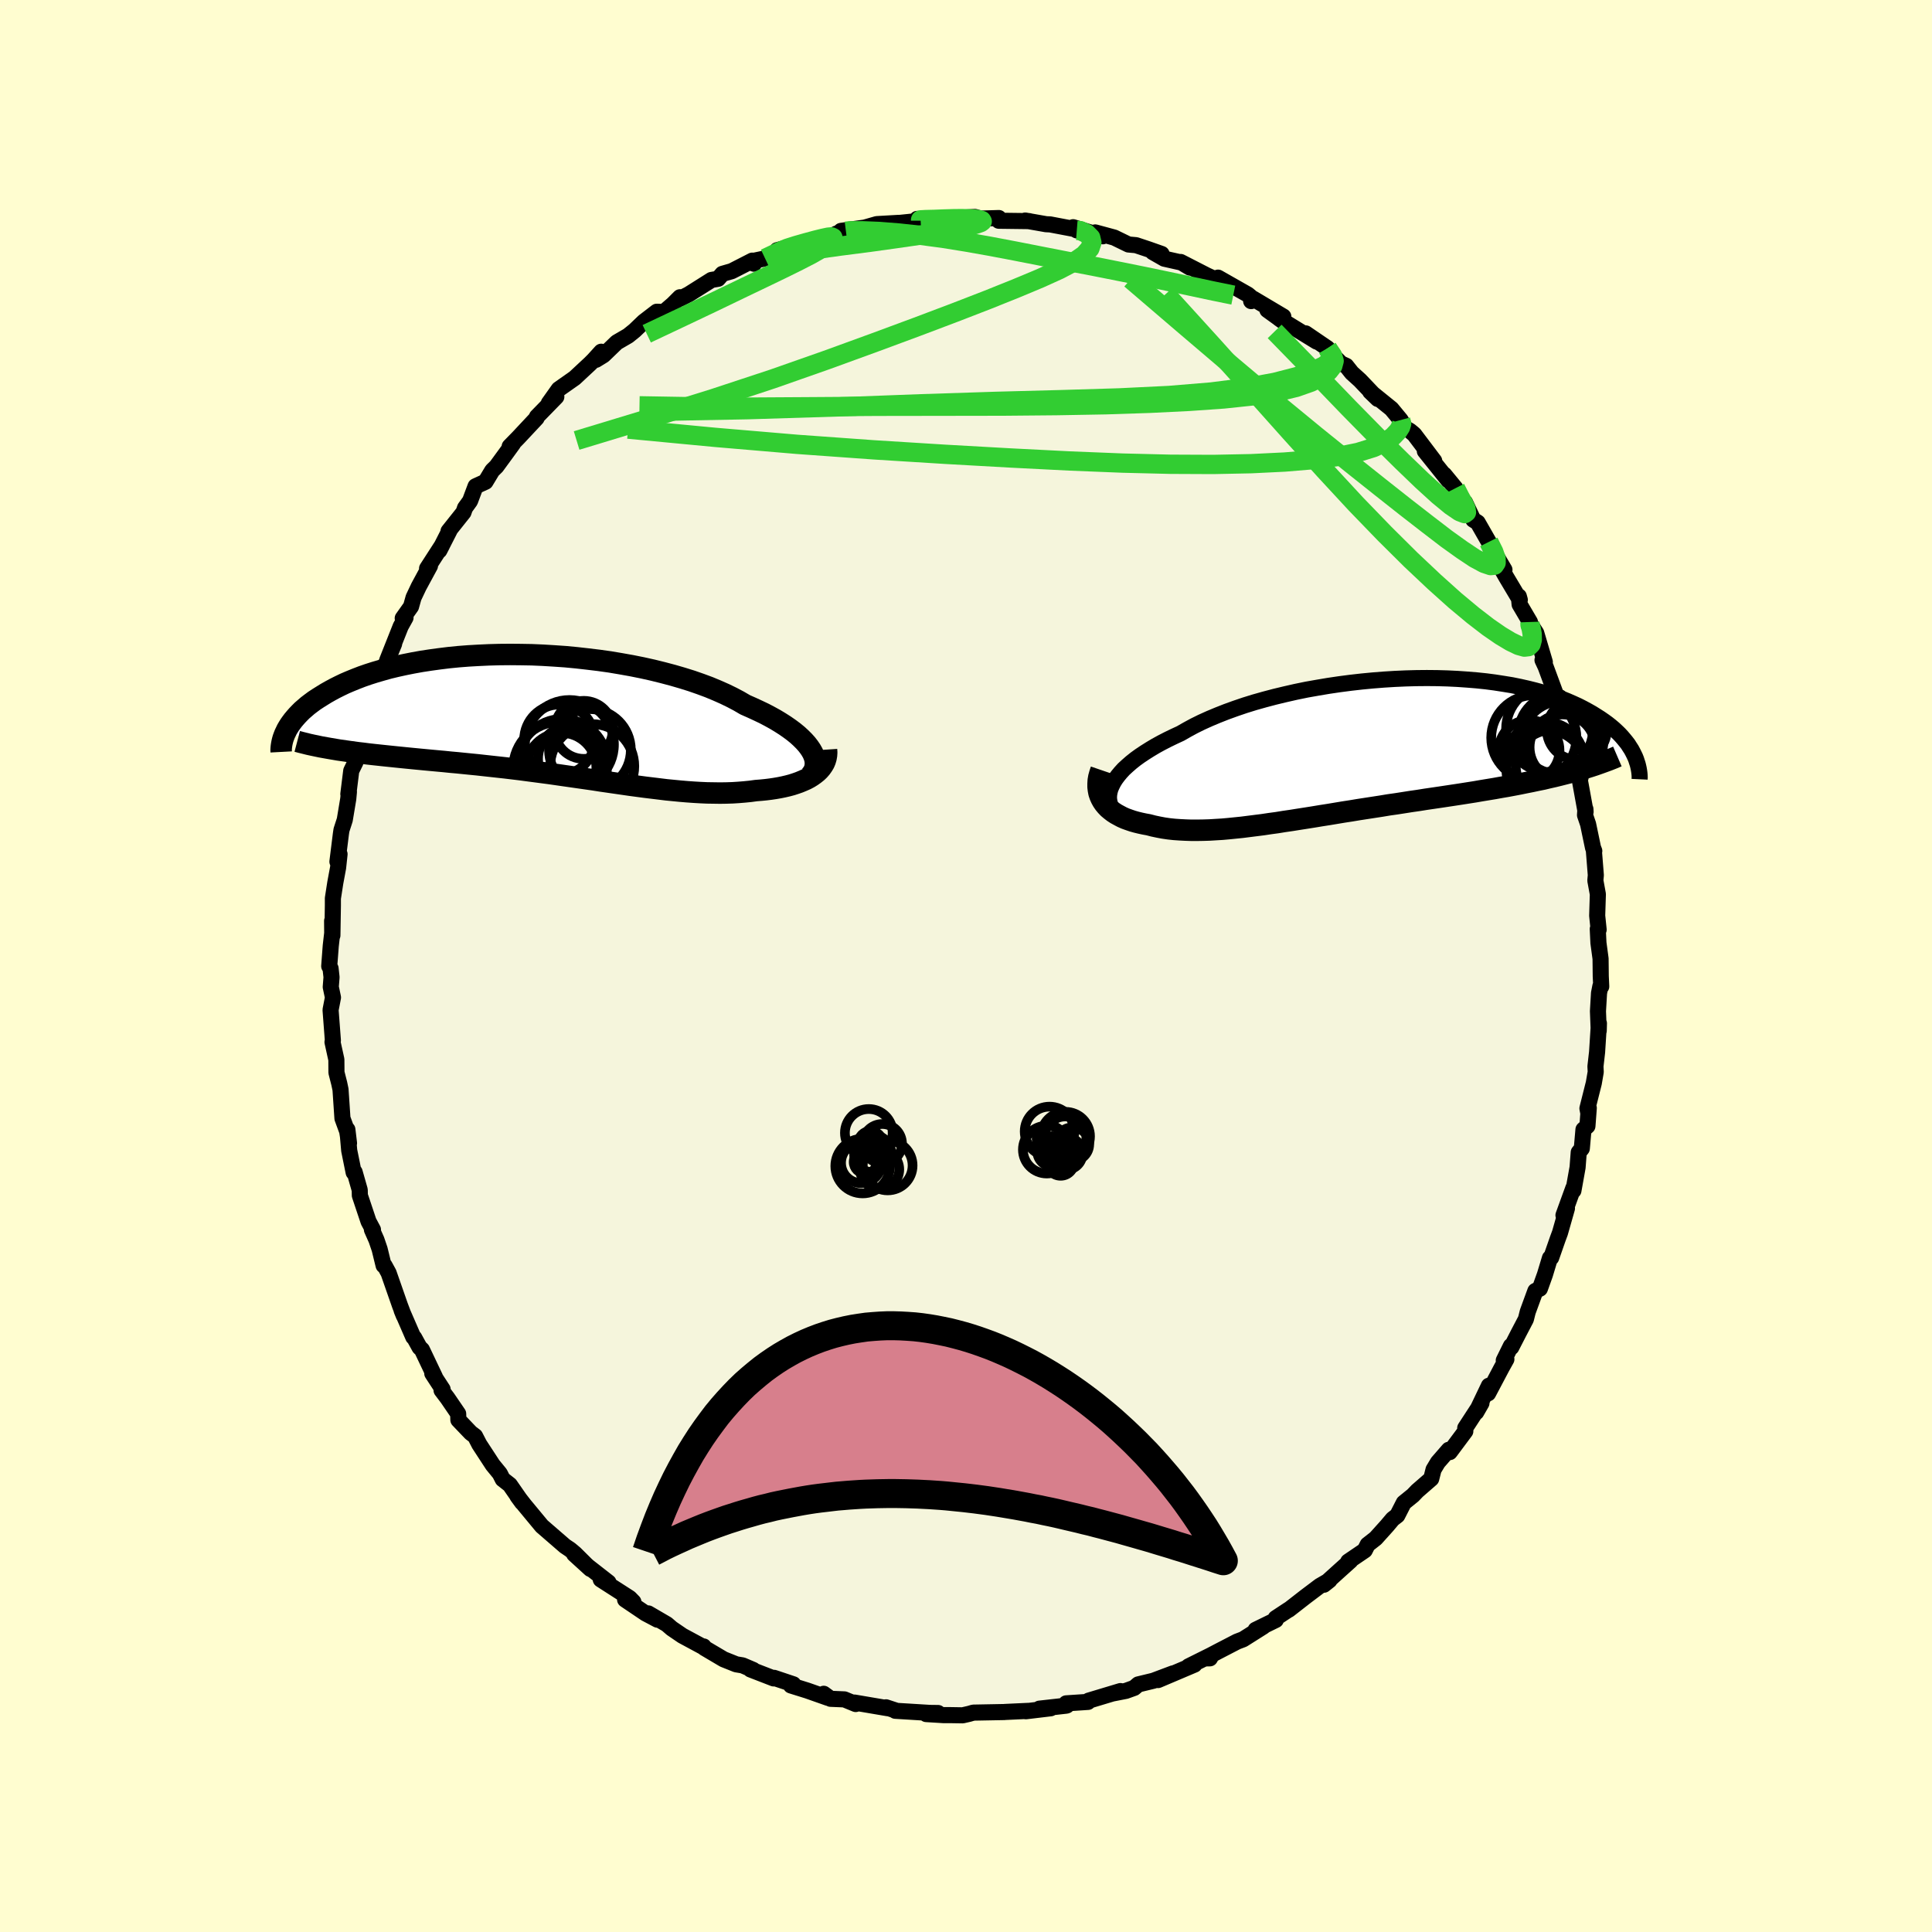 <svg viewBox="-100 -100 200 200" xmlns="http://www.w3.org/2000/svg" width="500" height="500" id="face-svg">
    <defs>
      <clipPath id="leftEyeClipPath">
        <polyline points="27.77,3.46 27.56,3.15 27.32,2.84 27.04,2.53 26.72,2.21 26.37,1.89 25.98,1.57 25.55,1.25 25.09,0.93 24.59,0.61 24.06,0.29 23.5,-0.02 22.91,-0.33 22.28,-0.63 21.63,-0.93 20.95,-1.23 20.3,-1.61 19.6,-1.98 18.84,-2.35 18.05,-2.7 17.21,-3.05 16.32,-3.38 15.4,-3.7 14.44,-4 13.44,-4.29 12.42,-4.56 11.37,-4.82 10.29,-5.06 9.19,-5.28 8.07,-5.48 6.94,-5.67 5.8,-5.83 4.64,-5.97 3.49,-6.1 2.33,-6.21 1.17,-6.29 0.02,-6.36 -1.13,-6.41 -2.27,-6.43 -3.39,-6.44 -4.5,-6.43 -5.59,-6.4 -6.66,-6.35 -7.71,-6.29 -8.74,-6.21 -9.74,-6.11 -10.71,-5.99 -11.66,-5.86 -12.57,-5.72 -13.46,-5.56 -14.31,-5.39 -15.13,-5.21 -15.92,-5.02 -16.67,-4.81 -17.39,-4.6 -18.08,-4.38 -18.74,-4.15 -19.36,-3.91 -19.95,-3.67 -20.51,-3.43 -21.03,-3.18 -21.53,-2.93 -22.01,-2.67 -22.45,-2.42 -22.87,-2.16 -23.27,-1.91 -23.65,-1.66 -24,-1.4 -24.33,-1.15 -24.63,-0.89 -24.92,-0.64 -25.18,-0.38 -25.42,-0.13 -25.64,0.12 -25.85,0.37 -26.03,0.61 -26.2,0.85 -26.35,1.09 -26.49,1.33 -26.6,1.56 -21.13,3.45 -20.64,3.52 -20.15,3.59 -19.64,3.66 -19.13,3.73 -18.6,3.79 -18.06,3.86 -17.52,3.92 -16.96,3.98 -16.4,4.04 -15.82,4.1 -15.24,4.16 -14.65,4.22 -14.05,4.28 -13.44,4.34 -12.82,4.4 -12.19,4.46 -11.55,4.52 -10.9,4.58 -10.24,4.64 -9.56,4.71 -8.88,4.77 -8.19,4.84 -7.49,4.91 -6.78,4.98 -6.06,5.06 -5.33,5.14 -4.6,5.22 -3.87,5.3 -3.12,5.39 -2.37,5.48 -1.62,5.58 -0.86,5.68 -0.1,5.78 0.66,5.88 1.43,5.99 2.19,6.1 2.96,6.21 3.73,6.32 4.5,6.43 5.27,6.54 6.03,6.66 6.8,6.77 7.56,6.88 8.32,6.99 9.08,7.1 9.83,7.2 10.58,7.3 11.32,7.39 12.06,7.48 12.79,7.57 13.51,7.64 14.23,7.71 14.94,7.77 15.64,7.82 16.33,7.86 17.01,7.89 17.69,7.9 18.35,7.91 19,7.9 19.64,7.88 20.27,7.84 20.88,7.79 21.48,7.73 22.07,7.65 22.58,7.61 23.08,7.56 23.57,7.5 24.04,7.43 24.5,7.35 24.94,7.26 25.37,7.16 25.78,7.05 26.18,6.92 26.55,6.79 26.91,6.64 27.25,6.49 27.57,6.32 27.86,6.14 28.14,5.94" />
      </clipPath>
      <clipPath id="rightEyeClipPath">
        <polyline points="-26.2,3.56 -25.99,3.22 -25.74,2.88 -25.45,2.53 -25.13,2.18 -24.76,1.84 -24.36,1.49 -23.92,1.14 -23.45,0.8 -22.94,0.46 -22.4,0.12 -21.83,-0.22 -21.23,-0.55 -20.59,-0.88 -19.93,-1.2 -19.24,-1.52 -18.56,-1.91 -17.84,-2.3 -17.07,-2.68 -16.25,-3.05 -15.39,-3.41 -14.5,-3.76 -13.56,-4.1 -12.59,-4.43 -11.59,-4.74 -10.56,-5.03 -9.5,-5.31 -8.42,-5.57 -7.32,-5.82 -6.2,-6.05 -5.07,-6.25 -3.94,-6.44 -2.79,-6.61 -1.64,-6.76 -0.49,-6.89 0.66,-7 1.8,-7.09 2.93,-7.16 4.05,-7.21 5.16,-7.24 6.25,-7.25 7.33,-7.24 8.38,-7.21 9.41,-7.16 10.42,-7.09 11.4,-7.01 12.36,-6.91 13.28,-6.79 14.18,-6.65 15.04,-6.51 15.88,-6.34 16.68,-6.16 17.44,-5.97 18.18,-5.77 18.88,-5.56 19.55,-5.34 20.19,-5.11 20.79,-4.87 21.36,-4.62 21.91,-4.37 22.42,-4.11 22.9,-3.85 23.36,-3.59 23.79,-3.32 24.2,-3.06 24.59,-2.79 24.95,-2.53 25.29,-2.26 25.61,-1.99 25.9,-1.72 26.18,-1.45 26.43,-1.18 26.66,-0.91 26.88,-0.64 27.08,-0.38 27.25,-0.11 27.42,0.15 27.56,0.41 27.69,0.67 27.81,0.92 21.1,2.53 20.55,2.67 20,2.81 19.43,2.95 18.85,3.08 18.27,3.22 17.67,3.34 17.06,3.47 16.45,3.59 15.82,3.72 15.19,3.84 14.55,3.96 13.9,4.07 13.24,4.19 12.57,4.3 11.9,4.41 11.21,4.53 10.51,4.64 9.81,4.75 9.09,4.86 8.36,4.97 7.63,5.08 6.88,5.19 6.13,5.3 5.38,5.42 4.61,5.53 3.85,5.65 3.08,5.77 2.3,5.88 1.52,6.01 0.74,6.13 -0.04,6.25 -0.82,6.37 -1.6,6.5 -2.38,6.62 -3.16,6.75 -3.94,6.88 -4.71,7 -5.49,7.13 -6.25,7.25 -7.02,7.37 -7.77,7.49 -8.53,7.6 -9.27,7.72 -10.01,7.82 -10.74,7.93 -11.46,8.02 -12.17,8.11 -12.88,8.2 -13.57,8.27 -14.26,8.34 -14.93,8.4 -15.6,8.44 -16.25,8.48 -16.89,8.5 -17.52,8.51 -18.13,8.51 -18.73,8.49 -19.32,8.46 -19.9,8.42 -20.46,8.36 -21.01,8.28 -21.54,8.18 -22.06,8.07 -22.56,7.94 -23,7.86 -23.42,7.77 -23.83,7.67 -24.22,7.56 -24.6,7.43 -24.96,7.3 -25.3,7.15 -25.62,6.98 -25.93,6.81 -26.22,6.62 -26.48,6.42 -26.73,6.21 -26.95,5.98 -27.15,5.74 -27.32,5.49" />
      </clipPath>
      <filter id="fuzzy">
        <feTurbulence id="turbulence" baseFrequency="0.05" numOctaves="3" type="noise" result="noise" />
        <feDisplacementMap in="SourceGraphic" in2="noise" scale="2" />
      </filter>
      <linearGradient id="rainbowGradient" x1="0%" y1="0%" x2="100%" y2="0%">
        <stop offset="0%" style="stop-color: [object Object]; stop-opacity: 1" />
        <stop offset="50%" style="stop-color: [object Object]; stop-opacity: 1" />
        <stop offset="100%" style="stop-color: [object Object]; stop-opacity: 1" />
      </linearGradient>
    </defs>
    <rect x="-100" y="-100" width="100%" height="100%" fill="rgb(255, 253, 208)" />
    <polyline id="faceContour" points="65.71,1.06 65.76,2.12 65.67,2.09 65.53,2.81 65.42,4.68 65.5,6.7 65.52,5.93 65.33,8.91 65.16,10.4 65.19,10.96 64.99,12.12 64.33,14.74 64.42,15.21 64.47,14.7 64.33,16.57 63.92,16.93 63.75,18.89 63.43,19.29 63.31,20.85 62.88,23.25 62.87,22.99 61.85,25.8 62.21,25.09 61.49,27.62 61.26,28.24 60.58,30.19 60.45,30.23 59.93,31.95 59.41,33.4 58.94,33.64 58.15,35.8 57.96,36.56 57.22,37.97 56.45,39.47 56.41,39.33 55.67,40.83 55.94,40.71 55.45,41.59 54.05,44.24 54.13,43.45 52.82,46.19 53.36,45.25 51.68,47.83 51.69,48.16 50.08,50.32 49.98,50.08 48.85,51.38 48.4,52.13 48.16,53.08 46.71,54.34 46.27,54.8 45.32,55.57 44.65,56.88 44.17,57.25 43.58,57.95 42.41,59.25 41.58,59.9 41.28,60.49 39.57,61.65 39.8,61.57 38.72,62.54 37.05,64.05 37.63,63.59 36.63,64.17 35.17,65.27 33.41,66.64 33.41,66.62 32.06,67.51 32.07,67.7 29.98,68.72 30.78,68.38 28.69,69.7 28.06,69.94 26.13,70.94 24.72,71.68 25.25,71.67 25.47,71.29 23.04,72.5 23.65,72.32 19.88,73.92 21.42,73.23 19.4,73.99 17.83,74.37 17.41,74.73 16.55,75.04 15.22,75.3 15.99,75.06 12.7,76.05 12.63,76.18 10.37,76.33 10.44,76.55 10.37,76.57 7.6,76.88 8.77,76.84 6.19,77.15 6.42,77.11 4.06,77.22 3.96,77.23 0.76,77.29 0.31,77.42 -0.35,77.57 -1.6,77.55 -2.32,77.55 -4.12,77.44 -2.89,77.33 -3.73,77.32 -7.32,77.1 -7.25,77.08 -8.28,76.74 -8.13,76.83 -11.54,76.25 -11.42,76.4 -12.59,75.92 -14.02,75.86 -14.73,75.34 -14.29,75.76 -16.42,75.01 -18.12,74.48 -17.87,74.36 -19.87,73.69 -19.91,73.75 -22.31,72.82 -22.03,72.87 -23.13,72.4 -23.79,72.29 -25.09,71.77 -27.07,70.6 -27.16,70.44 -27.06,70.57 -29.36,69.33 -30.46,68.58 -30.97,68.14 -32.89,67.02 -31.94,67.67 -33.17,67.02 -35.29,65.59 -34.43,65.83 -34.82,65.43 -37.81,63.51 -37.01,63.81 -39.1,62.18 -40.56,60.89 -38.88,62.42 -40.47,60.84 -40.97,60.42 -41.52,60.05 -43.91,57.98 -44.1,57.75 -45.74,55.77 -46.44,54.87 -45.95,55.54 -47.22,53.71 -47.96,53.13 -48.26,52.54 -48.99,51.65 -50.38,49.52 -50.82,48.67 -51.27,48.33 -52.55,46.99 -52.57,46.35 -53.67,44.74 -54.29,43.92 -54.18,43.82 -55.25,42.18 -54.97,42.56 -56.32,39.72 -56.57,39.48 -57.12,38.48 -57.22,38.41 -58.42,35.65 -58.2,36.19 -58.6,35.13 -59.77,31.78 -60.18,31.03 -60.29,31 -60.7,29.32 -61.03,28.35 -61.5,27.29 -61.39,27.3 -61.85,26.44 -62.75,23.75 -62.76,23.19 -63.29,21.33 -63.39,21.37 -63.85,19.1 -64.04,16.93 -63.87,18.34 -64.06,17.11 -64.55,15.77 -64.75,12.79 -64.88,12.17 -65.17,11.03 -65.18,9.69 -65.58,7.87 -65.54,7.71 -65.78,4.55 -65.53,3.26 -65.76,2.17 -65.68,1.16 -65.78,0.25 -65.92,0.02 -65.76,-2.09 -65.61,-3.4 -65.62,-4.67 -65.59,-3.17 -65.54,-6.27 -65.54,-7.01 -65.29,-8.62 -65,-10.18 -64.85,-11.58 -65.07,-10.8 -64.71,-13.68 -64.65,-14.08 -64.31,-15.13 -63.95,-17.29 -63.88,-18.03 -63.94,-17.8 -63.64,-20.21 -63.19,-21.13 -62.69,-23.43 -62.13,-24.47 -61.99,-25.61 -61.93,-26.19 -61.93,-25.61 -61.24,-28.69 -60.38,-30.5 -60.31,-30.65 -59.2,-33.35 -59.91,-31.66 -58.52,-35.16 -58.02,-36.06 -58.31,-36 -57.45,-37.21 -57.19,-38.14 -56.65,-39.28 -55.49,-41.42 -55.79,-41.15 -54.24,-43.55 -54.52,-43.01 -53.43,-45.15 -53.57,-45.01 -52.02,-46.96 -51.86,-47.42 -51.34,-48.14 -50.77,-49.66 -49.74,-50.13 -49.04,-51.29 -48.61,-51.71 -47.63,-53.05 -46.89,-54.07 -47.24,-53.78 -46.35,-54.69 -44.45,-56.72 -44.42,-56.86 -42.41,-58.92 -43.19,-58.26 -42.16,-59.71 -40.51,-60.87 -38.91,-62.36 -38.55,-62.72 -37.76,-63.59 -38.31,-62.75 -37.53,-63.23 -36.15,-64.56 -34.98,-65.24 -34.31,-65.78 -33.35,-66.7 -32.01,-67.73 -31.27,-67.7 -30.33,-68.51 -29.61,-69.23 -29.57,-69.09 -28.71,-69.53 -26.35,-71.02 -25.66,-71.14 -25.22,-71.65 -24.25,-71.93 -22.12,-73.02 -21.95,-72.7 -21.93,-73.01 -20.8,-73.25 -18.13,-74.43 -19.55,-74.1 -17.34,-74.7 -16.96,-74.79 -14.01,-75.51 -13.36,-75.84 -12.43,-76.06 -12.94,-76.1 -10.86,-76.39 -10.49,-76.44 -9.23,-76.8 -6.94,-76.93 -7.5,-76.86 -4.7,-77.15 -5.06,-77.34 -4.44,-77.27 -4.2,-77.11 -0.98,-77.46 -2.06,-77.38 0.93,-77.54 1.65,-77.33 1.46,-77.37 3.4,-77.43 3.39,-77.15 6.54,-77.11 6.09,-77.15 6.13,-77.17 8.29,-76.79 8.71,-76.77 11.24,-76.29 11.47,-76.15 11.09,-76.48 14.16,-75.54 13.38,-75.94 15.34,-75.41 16.82,-74.69 17.6,-74.62 18.89,-74.19 20.25,-73.71 19.34,-73.9 20.53,-73.22 22.31,-72.82 23.18,-72.3 22.22,-72.88 24.93,-71.49 26.9,-70.59 26.09,-71.26 29.17,-69.51 29.46,-69.27 29.52,-68.83 29.72,-69.09 32.85,-67.23 31.2,-67.91 33.18,-66.48 32.42,-67.02 36.3,-64.64 35.16,-65.49 37.42,-63.95 38.17,-63.03 38.81,-62.38 39.36,-62.13 39.94,-61.4 40.78,-60.64 42.63,-58.7 41.84,-59.46 44.04,-57.68 45,-56.52 45.25,-56.08 45.44,-55.7 45.97,-55.39 46.4,-55.03 48.47,-52.29 47.5,-53.3 49.93,-50.27 49.51,-50.87 50.67,-49.46 51.26,-48.1 51.66,-47.99 52.51,-46.2 52.97,-45.91 54.12,-43.9 54.68,-42.82 55.74,-41.02 55.13,-41.65 55.93,-40.25 57.33,-37.9 57.23,-38.26 57.31,-37.43 58.38,-35.61 58.31,-35.15 58.51,-35.28 59.03,-34.47 59.92,-31.47 59.68,-31.67 60.01,-30.96 61.13,-27.93 61.44,-27.83 61.22,-27.66 62.02,-25.65 62.55,-23.14 63.15,-22.12 63.13,-21.43 63.62,-19.51 63.47,-19.65 64.14,-15.96 64.12,-16.25 64.08,-15.62 64.4,-14.68 64.91,-12.24 65.04,-11.91 64.99,-12.04 65.2,-9.4 65.15,-8.85 65.41,-7.43 65.34,-5.21 65.49,-3.76 65.4,-3.83 65.47,-2.39 65.69,-0.76 65.71,1.06 65.76,2.12" fill="rgb(245, 245, 220)" stroke="black" stroke-width="1.667" stroke-linejoin="round" filter="url(#fuzzy)" />
    <g transform="translate(41.46 -22.56)">
      <polyline id="rightCountour" points="-26.2,3.56 -25.99,3.22 -25.74,2.88 -25.45,2.53 -25.13,2.18 -24.76,1.84 -24.36,1.49 -23.92,1.14 -23.45,0.8 -22.94,0.46 -22.4,0.12 -21.83,-0.22 -21.23,-0.55 -20.59,-0.88 -19.93,-1.2 -19.24,-1.52 -18.56,-1.91 -17.84,-2.3 -17.07,-2.68 -16.25,-3.05 -15.39,-3.41 -14.5,-3.76 -13.56,-4.1 -12.59,-4.43 -11.59,-4.74 -10.56,-5.03 -9.5,-5.31 -8.42,-5.57 -7.32,-5.82 -6.2,-6.05 -5.07,-6.25 -3.94,-6.44 -2.79,-6.61 -1.64,-6.76 -0.49,-6.89 0.66,-7 1.8,-7.09 2.93,-7.16 4.05,-7.21 5.16,-7.24 6.25,-7.25 7.33,-7.24 8.38,-7.21 9.41,-7.16 10.42,-7.09 11.4,-7.01 12.36,-6.91 13.28,-6.79 14.18,-6.65 15.04,-6.51 15.88,-6.34 16.68,-6.16 17.44,-5.97 18.18,-5.77 18.88,-5.56 19.55,-5.34 20.19,-5.11 20.79,-4.87 21.36,-4.62 21.91,-4.37 22.42,-4.11 22.9,-3.85 23.36,-3.59 23.79,-3.32 24.2,-3.06 24.59,-2.79 24.95,-2.53 25.29,-2.26 25.61,-1.99 25.9,-1.72 26.18,-1.45 26.43,-1.18 26.66,-0.91 26.88,-0.64 27.08,-0.38 27.25,-0.11 27.42,0.15 27.56,0.41 27.69,0.67 27.81,0.92 21.1,2.53 20.55,2.67 20,2.81 19.43,2.95 18.85,3.08 18.27,3.22 17.67,3.34 17.06,3.47 16.45,3.59 15.82,3.72 15.19,3.84 14.55,3.96 13.9,4.07 13.24,4.19 12.57,4.3 11.9,4.41 11.21,4.53 10.51,4.64 9.81,4.75 9.09,4.86 8.36,4.97 7.63,5.08 6.88,5.19 6.13,5.3 5.38,5.42 4.61,5.53 3.85,5.65 3.08,5.77 2.3,5.88 1.52,6.01 0.74,6.13 -0.04,6.25 -0.82,6.37 -1.6,6.5 -2.38,6.62 -3.16,6.75 -3.94,6.88 -4.71,7 -5.49,7.13 -6.25,7.25 -7.02,7.37 -7.77,7.49 -8.53,7.6 -9.27,7.72 -10.01,7.82 -10.74,7.93 -11.46,8.02 -12.17,8.11 -12.88,8.2 -13.57,8.27 -14.26,8.34 -14.93,8.4 -15.6,8.44 -16.25,8.48 -16.89,8.5 -17.52,8.51 -18.13,8.51 -18.73,8.49 -19.32,8.46 -19.9,8.42 -20.46,8.36 -21.01,8.28 -21.54,8.18 -22.06,8.07 -22.56,7.94 -23,7.86 -23.42,7.77 -23.83,7.67 -24.22,7.56 -24.6,7.43 -24.96,7.3 -25.3,7.15 -25.62,6.98 -25.93,6.81 -26.22,6.62 -26.48,6.42 -26.73,6.21 -26.95,5.98 -27.15,5.74 -27.32,5.49" fill="white" stroke="white" stroke-width="0" stroke-linejoin="round" filter="url(#fuzzy)" />
    </g>
    <g transform="translate(-43.81 -25.81)">
      <polyline id="leftCountour" points="27.77,3.46 27.56,3.15 27.32,2.84 27.04,2.53 26.72,2.21 26.37,1.89 25.98,1.57 25.55,1.25 25.09,0.93 24.59,0.61 24.06,0.29 23.5,-0.02 22.91,-0.33 22.28,-0.63 21.63,-0.93 20.95,-1.23 20.3,-1.61 19.6,-1.98 18.84,-2.35 18.05,-2.7 17.21,-3.05 16.32,-3.38 15.4,-3.7 14.44,-4 13.44,-4.29 12.42,-4.56 11.37,-4.82 10.29,-5.06 9.19,-5.28 8.07,-5.48 6.94,-5.67 5.8,-5.83 4.64,-5.97 3.49,-6.1 2.33,-6.21 1.17,-6.29 0.02,-6.36 -1.13,-6.41 -2.27,-6.43 -3.39,-6.44 -4.5,-6.43 -5.59,-6.4 -6.66,-6.35 -7.71,-6.29 -8.74,-6.21 -9.74,-6.11 -10.71,-5.99 -11.66,-5.86 -12.57,-5.72 -13.46,-5.56 -14.31,-5.39 -15.13,-5.21 -15.92,-5.02 -16.67,-4.81 -17.39,-4.6 -18.08,-4.38 -18.74,-4.15 -19.36,-3.91 -19.95,-3.67 -20.51,-3.43 -21.03,-3.18 -21.53,-2.93 -22.01,-2.67 -22.45,-2.42 -22.87,-2.16 -23.27,-1.91 -23.65,-1.66 -24,-1.4 -24.33,-1.15 -24.63,-0.89 -24.92,-0.64 -25.18,-0.38 -25.42,-0.13 -25.64,0.12 -25.85,0.37 -26.03,0.61 -26.2,0.85 -26.35,1.09 -26.49,1.33 -26.6,1.56 -21.13,3.45 -20.64,3.52 -20.15,3.59 -19.64,3.66 -19.13,3.73 -18.6,3.79 -18.06,3.86 -17.52,3.92 -16.96,3.98 -16.4,4.04 -15.82,4.1 -15.24,4.16 -14.65,4.22 -14.05,4.28 -13.44,4.34 -12.82,4.4 -12.19,4.46 -11.55,4.52 -10.9,4.58 -10.24,4.64 -9.56,4.71 -8.88,4.77 -8.19,4.84 -7.49,4.91 -6.78,4.98 -6.06,5.06 -5.33,5.14 -4.6,5.22 -3.87,5.3 -3.12,5.39 -2.37,5.48 -1.62,5.58 -0.86,5.68 -0.1,5.78 0.66,5.88 1.43,5.99 2.19,6.1 2.96,6.21 3.73,6.32 4.5,6.43 5.27,6.54 6.03,6.66 6.8,6.77 7.56,6.88 8.32,6.99 9.08,7.1 9.83,7.2 10.58,7.3 11.32,7.39 12.06,7.48 12.79,7.57 13.51,7.64 14.23,7.71 14.94,7.77 15.64,7.82 16.33,7.86 17.01,7.89 17.69,7.9 18.35,7.91 19,7.9 19.64,7.88 20.27,7.84 20.88,7.79 21.48,7.73 22.07,7.65 22.58,7.61 23.08,7.56 23.57,7.5 24.04,7.43 24.5,7.35 24.94,7.26 25.37,7.16 25.78,7.05 26.18,6.92 26.55,6.79 26.91,6.64 27.25,6.49 27.57,6.32 27.86,6.14 28.14,5.94" fill="white" stroke="white" stroke-width="0" stroke-linejoin="round" filter="url(#fuzzy)" />
    </g>
    <g transform="translate(41.46 -22.56)">
      <polyline id="rightUpper" points="-26.09,6.64 -26.29,6.38 -26.44,6.1 -26.55,5.81 -26.62,5.51 -26.66,5.2 -26.65,4.88 -26.6,4.56 -26.51,4.23 -26.37,3.9 -26.2,3.56 -25.99,3.22 -25.74,2.88 -25.45,2.53 -25.13,2.18 -24.76,1.84 -24.36,1.49 -23.92,1.14 -23.45,0.8 -22.94,0.46 -22.4,0.12 -21.83,-0.22 -21.23,-0.55 -20.59,-0.88 -19.93,-1.2 -19.24,-1.52 -18.56,-1.91 -17.84,-2.3 -17.07,-2.68 -16.25,-3.05 -15.39,-3.41 -14.5,-3.76 -13.56,-4.1 -12.59,-4.43 -11.59,-4.74 -10.56,-5.03 -9.5,-5.31 -8.42,-5.57 -7.32,-5.82 -6.2,-6.05 -5.07,-6.25 -3.94,-6.44 -2.79,-6.61 -1.64,-6.76 -0.49,-6.89 0.66,-7 1.8,-7.09 2.93,-7.16 4.05,-7.21 5.16,-7.24 6.25,-7.25 7.33,-7.24 8.38,-7.21 9.41,-7.16 10.42,-7.09 11.4,-7.01 12.36,-6.91 13.28,-6.79 14.18,-6.65 15.04,-6.51 15.88,-6.34 16.68,-6.16 17.44,-5.97 18.18,-5.77 18.88,-5.56 19.55,-5.34 20.19,-5.11 20.79,-4.87 21.36,-4.62 21.91,-4.37 22.42,-4.11 22.9,-3.85 23.36,-3.59 23.79,-3.32 24.2,-3.06 24.59,-2.79 24.95,-2.53 25.29,-2.26 25.61,-1.99 25.9,-1.72 26.18,-1.45 26.43,-1.18 26.66,-0.91 26.88,-0.64 27.08,-0.38 27.25,-0.11 27.42,0.15 27.56,0.41 27.69,0.67 27.81,0.92 27.91,1.17 27.99,1.42 28.07,1.66 28.13,1.9 28.18,2.13 28.22,2.36 28.25,2.58 28.27,2.8 28.28,3.02 28.27,3.23" fill="none" stroke="black" stroke-width="1.667" stroke-linejoin="round" filter="url(#fuzzy)" />
      <polyline id="rightLower" points="-27.48,2.27 -27.61,2.65 -27.71,3.01 -27.77,3.36 -27.79,3.71 -27.79,4.03 -27.75,4.35 -27.69,4.66 -27.59,4.95 -27.47,5.22 -27.32,5.49 -27.15,5.74 -26.95,5.98 -26.73,6.21 -26.48,6.42 -26.22,6.62 -25.93,6.81 -25.62,6.98 -25.3,7.15 -24.96,7.3 -24.6,7.43 -24.22,7.56 -23.83,7.67 -23.42,7.77 -23,7.86 -22.56,7.94 -22.06,8.07 -21.54,8.18 -21.01,8.28 -20.46,8.36 -19.9,8.42 -19.32,8.46 -18.73,8.49 -18.13,8.51 -17.52,8.51 -16.89,8.5 -16.25,8.48 -15.6,8.44 -14.93,8.4 -14.26,8.34 -13.57,8.27 -12.88,8.2 -12.17,8.11 -11.46,8.02 -10.74,7.93 -10.01,7.82 -9.27,7.72 -8.53,7.6 -7.77,7.49 -7.02,7.37 -6.25,7.25 -5.49,7.13 -4.71,7 -3.94,6.88 -3.16,6.75 -2.38,6.62 -1.6,6.5 -0.82,6.37 -0.04,6.25 0.74,6.13 1.52,6.01 2.3,5.88 3.08,5.77 3.85,5.65 4.61,5.53 5.38,5.42 6.13,5.3 6.88,5.19 7.63,5.08 8.36,4.97 9.09,4.86 9.81,4.75 10.51,4.64 11.21,4.53 11.9,4.41 12.57,4.3 13.24,4.19 13.9,4.07 14.55,3.96 15.19,3.84 15.82,3.72 16.45,3.59 17.06,3.47 17.67,3.34 18.27,3.22 18.85,3.08 19.43,2.95 20,2.81 20.55,2.67 21.1,2.53 21.64,2.38 22.16,2.23 22.67,2.07 23.18,1.91 23.67,1.75 24.15,1.58 24.62,1.41 25.08,1.24 25.53,1.06 25.97,0.87" fill="none" stroke="black" stroke-width="2.222" stroke-linejoin="round" filter="url(#fuzzy)" />
      <circle r="4.146" cx="18.63" cy="2.284" stroke="black" fill="none" stroke-width="1.0" filter="url(#fuzzy)" clip-path="url(#rightEyeClipPath)" /><circle r="4.088" cx="18.465" cy="1.374" stroke="black" fill="none" stroke-width="1.0" filter="url(#fuzzy)" clip-path="url(#rightEyeClipPath)" /><circle r="4.41" cx="17.32" cy="-1.071" stroke="black" fill="none" stroke-width="1.0" filter="url(#fuzzy)" clip-path="url(#rightEyeClipPath)" /><circle r="3.14" cx="16.84" cy="0.239" stroke="black" fill="none" stroke-width="1.0" filter="url(#fuzzy)" clip-path="url(#rightEyeClipPath)" /><circle r="3.396" cx="20.28" cy="-0.086" stroke="black" fill="none" stroke-width="1.0" filter="url(#fuzzy)" clip-path="url(#rightEyeClipPath)" /><circle r="4.234" cx="20.28" cy="-0.646" stroke="black" fill="none" stroke-width="1.0" filter="url(#fuzzy)" clip-path="url(#rightEyeClipPath)" /><circle r="4.146" cx="19.87" cy="-1.451" stroke="black" fill="none" stroke-width="1.0" filter="url(#fuzzy)" clip-path="url(#rightEyeClipPath)" /><circle r="3.706" cx="19.155" cy="1.839" stroke="black" fill="none" stroke-width="1.0" filter="url(#fuzzy)" clip-path="url(#rightEyeClipPath)" /><circle r="4.502" cx="18.95" cy="-1.971" stroke="black" fill="none" stroke-width="1.0" filter="url(#fuzzy)" clip-path="url(#rightEyeClipPath)" /><circle r="3.106" cx="21.775" cy="-1.906" stroke="black" fill="none" stroke-width="1.0" filter="url(#fuzzy)" clip-path="url(#rightEyeClipPath)" />
      </g>
    <g transform="translate(-43.81 -25.81)">
      <polyline id="leftUpper" points="27.72,6.09 27.89,5.88 28.03,5.65 28.13,5.42 28.19,5.17 28.22,4.9 28.21,4.63 28.16,4.35 28.07,4.06 27.94,3.76 27.77,3.46 27.56,3.15 27.32,2.84 27.04,2.53 26.72,2.21 26.37,1.89 25.98,1.57 25.55,1.25 25.09,0.93 24.59,0.61 24.06,0.29 23.5,-0.02 22.91,-0.33 22.28,-0.63 21.63,-0.93 20.95,-1.23 20.3,-1.61 19.6,-1.98 18.84,-2.35 18.05,-2.7 17.21,-3.05 16.32,-3.38 15.4,-3.7 14.44,-4 13.44,-4.29 12.42,-4.56 11.37,-4.82 10.29,-5.06 9.19,-5.28 8.07,-5.48 6.94,-5.67 5.8,-5.83 4.64,-5.97 3.49,-6.1 2.33,-6.21 1.17,-6.29 0.02,-6.36 -1.13,-6.41 -2.27,-6.43 -3.39,-6.44 -4.5,-6.43 -5.59,-6.4 -6.66,-6.35 -7.71,-6.29 -8.74,-6.21 -9.74,-6.11 -10.71,-5.99 -11.66,-5.86 -12.57,-5.72 -13.46,-5.56 -14.31,-5.39 -15.13,-5.21 -15.92,-5.02 -16.67,-4.81 -17.39,-4.6 -18.08,-4.38 -18.74,-4.15 -19.36,-3.91 -19.95,-3.67 -20.51,-3.43 -21.03,-3.18 -21.53,-2.93 -22.01,-2.67 -22.45,-2.42 -22.87,-2.16 -23.27,-1.91 -23.65,-1.66 -24,-1.4 -24.33,-1.15 -24.63,-0.89 -24.92,-0.64 -25.18,-0.38 -25.42,-0.13 -25.64,0.12 -25.85,0.37 -26.03,0.61 -26.2,0.85 -26.35,1.09 -26.49,1.33 -26.6,1.56 -26.71,1.79 -26.8,2.02 -26.88,2.24 -26.94,2.45 -26.99,2.66 -27.03,2.87 -27.06,3.07 -27.08,3.27 -27.09,3.46 -27.08,3.65" fill="none" stroke="black" stroke-width="2.222" stroke-linejoin="round" filter="url(#fuzzy)" />
      <polyline id="leftLower" points="29.37,3.41 29.39,3.71 29.37,4 29.32,4.28 29.24,4.55 29.13,4.81 28.98,5.06 28.81,5.3 28.61,5.53 28.39,5.74 28.14,5.94 27.86,6.14 27.57,6.32 27.25,6.49 26.91,6.64 26.55,6.79 26.18,6.92 25.78,7.05 25.37,7.16 24.94,7.26 24.5,7.35 24.04,7.43 23.57,7.5 23.08,7.56 22.58,7.61 22.07,7.65 21.48,7.73 20.88,7.79 20.27,7.84 19.64,7.88 19,7.9 18.35,7.91 17.69,7.9 17.01,7.89 16.33,7.86 15.64,7.82 14.94,7.77 14.23,7.71 13.51,7.64 12.79,7.57 12.06,7.48 11.32,7.39 10.58,7.3 9.83,7.2 9.08,7.1 8.32,6.99 7.56,6.88 6.8,6.77 6.03,6.66 5.27,6.54 4.5,6.43 3.73,6.32 2.96,6.21 2.19,6.1 1.43,5.99 0.66,5.88 -0.1,5.78 -0.86,5.68 -1.62,5.58 -2.37,5.48 -3.12,5.39 -3.87,5.3 -4.6,5.22 -5.33,5.14 -6.06,5.06 -6.78,4.98 -7.49,4.91 -8.19,4.84 -8.88,4.77 -9.56,4.71 -10.24,4.64 -10.9,4.58 -11.55,4.52 -12.19,4.46 -12.82,4.4 -13.44,4.34 -14.05,4.28 -14.65,4.22 -15.24,4.16 -15.82,4.1 -16.4,4.04 -16.96,3.98 -17.52,3.92 -18.06,3.86 -18.6,3.79 -19.13,3.73 -19.64,3.66 -20.15,3.59 -20.64,3.52 -21.13,3.45 -21.6,3.37 -22.07,3.29 -22.52,3.21 -22.97,3.13 -23.4,3.04 -23.83,2.95 -24.24,2.86 -24.64,2.76 -25.04,2.66 -25.42,2.56" fill="none" stroke="black" stroke-width="2.222" stroke-linejoin="round" filter="url(#fuzzy)" />
      <circle r="3.004" cx="4.239" cy="1.364" stroke="black" fill="none" stroke-width="1.0" filter="url(#fuzzy)" clip-path="url(#leftEyeClipPath)" /><circle r="4.272" cx="2.364" cy="5.854" stroke="black" fill="none" stroke-width="1.0" filter="url(#fuzzy)" clip-path="url(#leftEyeClipPath)" /><circle r="4.354" cx="5.119" cy="5.124" stroke="black" fill="none" stroke-width="1.0" filter="url(#fuzzy)" clip-path="url(#leftEyeClipPath)" /><circle r="3.65" cx="1.719" cy="2.389" stroke="black" fill="none" stroke-width="1.0" filter="url(#fuzzy)" clip-path="url(#leftEyeClipPath)" /><circle r="4.618" cx="2.034" cy="4.854" stroke="black" fill="none" stroke-width="1.0" filter="url(#fuzzy)" clip-path="url(#leftEyeClipPath)" /><circle r="4.822" cx="1.754" cy="5.354" stroke="black" fill="none" stroke-width="1.0" filter="url(#fuzzy)" clip-path="url(#leftEyeClipPath)" /><circle r="3.454" cx="2.964" cy="4.359" stroke="black" fill="none" stroke-width="1.0" filter="url(#fuzzy)" clip-path="url(#leftEyeClipPath)" /><circle r="3.616" cx="1.929" cy="5.289" stroke="black" fill="none" stroke-width="1.0" filter="url(#fuzzy)" clip-path="url(#leftEyeClipPath)" /><circle r="4.606" cx="2.759" cy="2.879" stroke="black" fill="none" stroke-width="1.0" filter="url(#fuzzy)" clip-path="url(#leftEyeClipPath)" /><circle r="4.234" cx="4.879" cy="3.449" stroke="black" fill="none" stroke-width="1.0" filter="url(#fuzzy)" clip-path="url(#leftEyeClipPath)" />
    </g>
    <g id="hairs">
      <polyline points="37.42,-63.95 37.85,-63.21 37.72,-62.66 37.08,-62.14 35.93,-61.59 34.24,-61.01 31.95,-60.42 29.01,-59.88 25.38,-59.42 21.02,-59.06 15.87,-58.81 9.9,-58.63 3.07,-58.45 -4.65,-58.2 -13.22,-57.88 -22.6,-57.59 -32.79,-57.4" fill="none" stroke="rgb(50, 205, 50)" stroke-width="2" stroke-linejoin="round" filter="url(#fuzzy)" /><polyline points="54.12,-43.9 54.63,-42.88 54.87,-42.19 54.88,-41.75 54.71,-41.49 54.31,-41.45 53.63,-41.68 52.65,-42.21 51.36,-43.07 49.74,-44.23 47.81,-45.71 45.53,-47.48 42.87,-49.58 39.78,-52.04 36.22,-54.91 32.18,-58.23 27.65,-62.04 22.6,-66.34 17.04,-71.1" fill="none" stroke="rgb(50, 205, 50)" stroke-width="2" stroke-linejoin="round" filter="url(#fuzzy)" /><polyline points="50.67,-49.46 51.14,-48.54 51.5,-47.89 51.75,-47.35 51.81,-46.97 51.62,-46.83 51.1,-47.03 50.19,-47.65 48.89,-48.72 47.21,-50.25 45.14,-52.24 42.62,-54.73 39.64,-57.76 36.18,-61.35 31.95,-65.69" fill="none" stroke="rgb(50, 205, 50)" stroke-width="2" stroke-linejoin="round" filter="url(#fuzzy)" /><polyline points="11.47,-76.15 11.85,-76.12 12.5,-75.81 12.91,-75.4 13.03,-74.89 12.83,-74.29 12.24,-73.62 11.2,-72.9 9.67,-72.09 7.66,-71.18 5.17,-70.14 2.23,-68.96 -1.18,-67.64 -5.07,-66.17 -9.47,-64.54 -14.44,-62.73 -19.99,-60.78 -26.14,-58.75 -32.89,-56.65 -40.31,-54.4" fill="none" stroke="rgb(50, 205, 50)" stroke-width="2" stroke-linejoin="round" filter="url(#fuzzy)" /><polyline points="45,-56.52 45.1,-56.15 44.99,-55.8 44.71,-55.36 44.2,-54.82 43.39,-54.23 42.2,-53.67 40.59,-53.17 38.53,-52.75 36,-52.42 33,-52.17 29.52,-52 25.58,-51.92 21.15,-51.94 16.22,-52.06 10.73,-52.28 4.62,-52.59 -2.14,-52.97 -9.51,-53.43 -17.45,-54 -25.92,-54.72 -34.98,-55.58" fill="none" stroke="rgb(50, 205, 50)" stroke-width="2" stroke-linejoin="round" filter="url(#fuzzy)" /><polyline points="-12.43,-76.06 -12.04,-76.11 -10.73,-76.11 -8.98,-76.04 -6.95,-75.88 -4.73,-75.64 -2.39,-75.33 0.03,-74.94 2.52,-74.5 5.1,-74.01 7.75,-73.49 10.46,-72.96 13.18,-72.44 15.85,-71.91 18.43,-71.39 20.93,-70.87 23.36,-70.35 25.66,-69.86 27.67,-69.45" fill="none" stroke="rgb(50, 205, 50)" stroke-width="2" stroke-linejoin="round" filter="url(#fuzzy)" /><polyline points="-4.7,-77.15 -4.7,-77.24 -4.17,-77.27 -3.31,-77.29 -2.31,-77.33 -1.32,-77.36 -0.44,-77.37 0.31,-77.35 0.91,-77.32 1.36,-77.26 1.62,-77.18 1.68,-77.08 1.52,-76.96 1.13,-76.82 0.51,-76.65 -0.35,-76.44 -1.49,-76.21 -3,-75.94 -4.92,-75.63 -7.28,-75.29 -10.02,-74.91 -13.04,-74.52 -16.36,-74.06" fill="none" stroke="rgb(50, 205, 50)" stroke-width="2" stroke-linejoin="round" filter="url(#fuzzy)" /><polyline points="58.38,-35.61 58.39,-35.31 58.51,-34.92 58.61,-34.35 58.62,-33.77 58.5,-33.32 58.23,-33.06 57.81,-33.01 57.2,-33.18 56.39,-33.57 55.34,-34.2 54.05,-35.09 52.48,-36.3 50.62,-37.85 48.48,-39.77 46.05,-42.06 43.34,-44.75 40.36,-47.83 37.12,-51.33 33.59,-55.24 29.73,-59.56 25.45,-64.32 20.68,-69.57" fill="none" stroke="rgb(50, 205, 50)" stroke-width="2" stroke-linejoin="round" filter="url(#fuzzy)" /><polyline points="37.42,-63.95 37.94,-63.2 38.11,-62.64 37.97,-62.12 37.54,-61.57 36.8,-60.99 35.7,-60.43 34.19,-59.9 32.2,-59.42 29.71,-59.02 26.68,-58.7 23.11,-58.45 19.03,-58.25 14.47,-58.1 9.41,-58.01 3.85,-57.96 -2.3,-57.95 -9.14,-57.94 -16.73,-57.89 -25.03,-57.84 -33.8,-57.99" fill="none" stroke="rgb(50, 205, 50)" stroke-width="2" stroke-linejoin="round" filter="url(#fuzzy)" /><polyline points="-20.8,-73.25 -19.32,-73.95 -18.5,-74.3 -17.59,-74.59 -16.57,-74.88 -15.61,-75.14 -14.84,-75.33 -14.28,-75.45 -13.94,-75.48 -13.78,-75.41 -13.78,-75.26 -13.97,-75.01 -14.38,-74.66 -15.05,-74.21 -16.03,-73.65 -17.33,-72.98 -18.97,-72.17 -20.98,-71.2 -23.34,-70.07 -26.1,-68.74 -29.3,-67.22 -33.05,-65.45" fill="none" stroke="rgb(50, 205, 50)" stroke-width="2" stroke-linejoin="round" filter="url(#fuzzy)" />
    </g>
    
        <g id="pointNose">
          <g id="rightNose"><circle r="2.172" cx="10.286" cy="17.744" stroke="black" fill="none" stroke-width="1.0" filter="url(#fuzzy)" /><circle r="1.566" cx="8.946" cy="19.188" stroke="black" fill="none" stroke-width="1.0" filter="url(#fuzzy)" /><circle r="1.368" cx="10.418" cy="19.652" stroke="black" fill="none" stroke-width="1.0" filter="url(#fuzzy)" /><circle r="1.388" cx="9.798" cy="20.328" stroke="black" fill="none" stroke-width="1.0" filter="url(#fuzzy)" /><circle r="2.532" cx="10.306" cy="17.632" stroke="black" fill="none" stroke-width="1.0" filter="url(#fuzzy)" /><circle r="2.568" cx="8.646" cy="17.128" stroke="black" fill="none" stroke-width="1.0" filter="url(#fuzzy)" /><circle r="1.69" cx="10.374" cy="19.404" stroke="black" fill="none" stroke-width="1.0" filter="url(#fuzzy)" /><circle r="2.474" cx="8.366" cy="19.008" stroke="black" fill="none" stroke-width="1.0" filter="url(#fuzzy)" /><circle r="1.332" cx="8.646" cy="17.84" stroke="black" fill="none" stroke-width="1.0" filter="url(#fuzzy)" /><circle r="1.734" cx="11.022" cy="18.444" stroke="black" fill="none" stroke-width="1.0" filter="url(#fuzzy)" /></g>
          <g id="leftNose"><circle r="1.196" cx="-10.428" cy="20.292" stroke="black" fill="none" stroke-width="1.0" filter="url(#fuzzy)" /><circle r="2.47" cx="-10.064" cy="17.276" stroke="black" fill="none" stroke-width="1.0" filter="url(#fuzzy)" /><circle r="2.1" cx="-10.836" cy="20.38" stroke="black" fill="none" stroke-width="1.0" filter="url(#fuzzy)" /><circle r="2.034" cx="-8.66" cy="18.392" stroke="black" fill="none" stroke-width="1.0" filter="url(#fuzzy)" /><circle r="2.578" cx="-8.108" cy="20.648" stroke="black" fill="none" stroke-width="1.0" filter="url(#fuzzy)" /><circle r="2.024" cx="-8.932" cy="21.064" stroke="black" fill="none" stroke-width="1.0" filter="url(#fuzzy)" /><circle r="1.93" cx="-9.656" cy="19.42" stroke="black" fill="none" stroke-width="1.0" filter="url(#fuzzy)" /><circle r="2.828" cx="-10.7" cy="20.712" stroke="black" fill="none" stroke-width="1.0" filter="url(#fuzzy)" /><circle r="1.248" cx="-9.816" cy="20.236" stroke="black" fill="none" stroke-width="1.0" filter="url(#fuzzy)" /><circle r="1.266" cx="-9.884" cy="18.352" stroke="black" fill="none" stroke-width="1.0" filter="url(#fuzzy)" /></g>
        </g>
      
    <g id="mouth">
      <polyline points="-33.05,60.63 -32.65,59.45 -32.23,58.31 -31.81,57.21 -31.37,56.14 -30.92,55.1 -30.45,54.09 -29.98,53.12 -29.49,52.18 -28.99,51.27 -28.49,50.39 -27.97,49.55 -27.44,48.73 -26.9,47.95 -26.35,47.2 -25.8,46.47 -25.23,45.78 -24.65,45.12 -24.07,44.49 -23.48,43.88 -22.88,43.3 -22.27,42.76 -21.65,42.24 -21.03,41.74 -20.4,41.28 -19.76,40.84 -19.12,40.43 -18.47,40.05 -17.82,39.69 -17.16,39.36 -16.49,39.05 -15.82,38.77 -15.14,38.51 -14.46,38.28 -13.78,38.07 -13.09,37.89 -12.4,37.73 -11.7,37.59 -11,37.48 -10.3,37.38 -9.6,37.32 -8.89,37.27 -8.18,37.24 -7.47,37.24 -6.76,37.26 -6.05,37.3 -5.34,37.35 -4.62,37.43 -3.91,37.53 -3.19,37.65 -2.48,37.79 -1.76,37.94 -1.05,38.12 -0.34,38.31 0.37,38.52 1.08,38.75 1.79,39 2.5,39.26 3.2,39.54 3.9,39.84 4.6,40.15 5.29,40.48 5.99,40.83 6.67,41.18 7.36,41.56 8.04,41.95 8.71,42.35 9.38,42.77 10.05,43.2 10.7,43.64 11.36,44.1 12.01,44.57 12.65,45.05 13.28,45.54 13.91,46.05 14.53,46.56 15.15,47.09 15.75,47.63 16.35,48.18 16.94,48.74 17.53,49.31 18.1,49.89 18.67,50.47 19.22,51.07 19.77,51.68 20.3,52.29 20.83,52.91 21.35,53.54 21.85,54.18 22.35,54.82 22.83,55.47 23.3,56.13 23.76,56.79 24.21,57.46 24.65,58.13 25.07,58.81 25.48,59.5 25.88,60.18 26.27,60.88 26.64,61.57 26.64,61.57 26.04,61.38 25.44,61.18 24.85,60.99 24.25,60.8 23.65,60.61 23.06,60.42 22.46,60.23 21.86,60.05 21.27,59.86 20.67,59.68 20.07,59.5 19.48,59.32 18.88,59.14 18.28,58.97 17.69,58.8 17.09,58.63 16.49,58.46 15.9,58.29 15.3,58.13 14.7,57.97 14.1,57.81 13.51,57.66 12.91,57.5 12.31,57.36 11.72,57.21 11.12,57.07 10.52,56.93 9.93,56.79 9.33,56.65 8.73,56.52 8.14,56.4 7.54,56.27 6.94,56.16 6.35,56.04 5.75,55.93 5.15,55.82 4.56,55.72 3.96,55.62 3.36,55.52 2.76,55.43 2.17,55.34 1.57,55.26 0.97,55.18 0.38,55.11 -0.22,55.04 -0.82,54.98 -1.41,54.92 -2.01,54.86 -2.61,54.81 -3.2,54.77 -3.8,54.73 -4.4,54.7 -4.99,54.67 -5.59,54.65 -6.19,54.63 -6.78,54.62 -7.38,54.61 -7.98,54.61 -8.58,54.62 -9.17,54.63 -9.77,54.65 -10.37,54.67 -10.96,54.7 -11.56,54.74 -12.16,54.78 -12.75,54.83 -13.35,54.88 -13.95,54.95 -14.54,55.02 -15.14,55.09 -15.74,55.17 -16.33,55.26 -16.93,55.36 -17.53,55.47 -18.12,55.58 -18.72,55.7 -19.32,55.82 -19.92,55.95 -20.51,56.1 -21.11,56.24 -21.71,56.4 -22.3,56.57 -22.9,56.74 -23.5,56.92 -24.09,57.11 -24.69,57.3 -25.29,57.51 -25.88,57.72 -26.48,57.94 -27.08,58.17 -27.67,58.41 -28.27,58.66 -28.87,58.91 -29.46,59.18 -30.06,59.45 -30.66,59.73 -31.26,60.02 -31.85,60.33 -32.45,60.64" fill="rgb(215,127,140)" stroke="black" stroke-width="3" stroke-linejoin="round" filter="url(#fuzzy)" />
    </g>
  </svg>